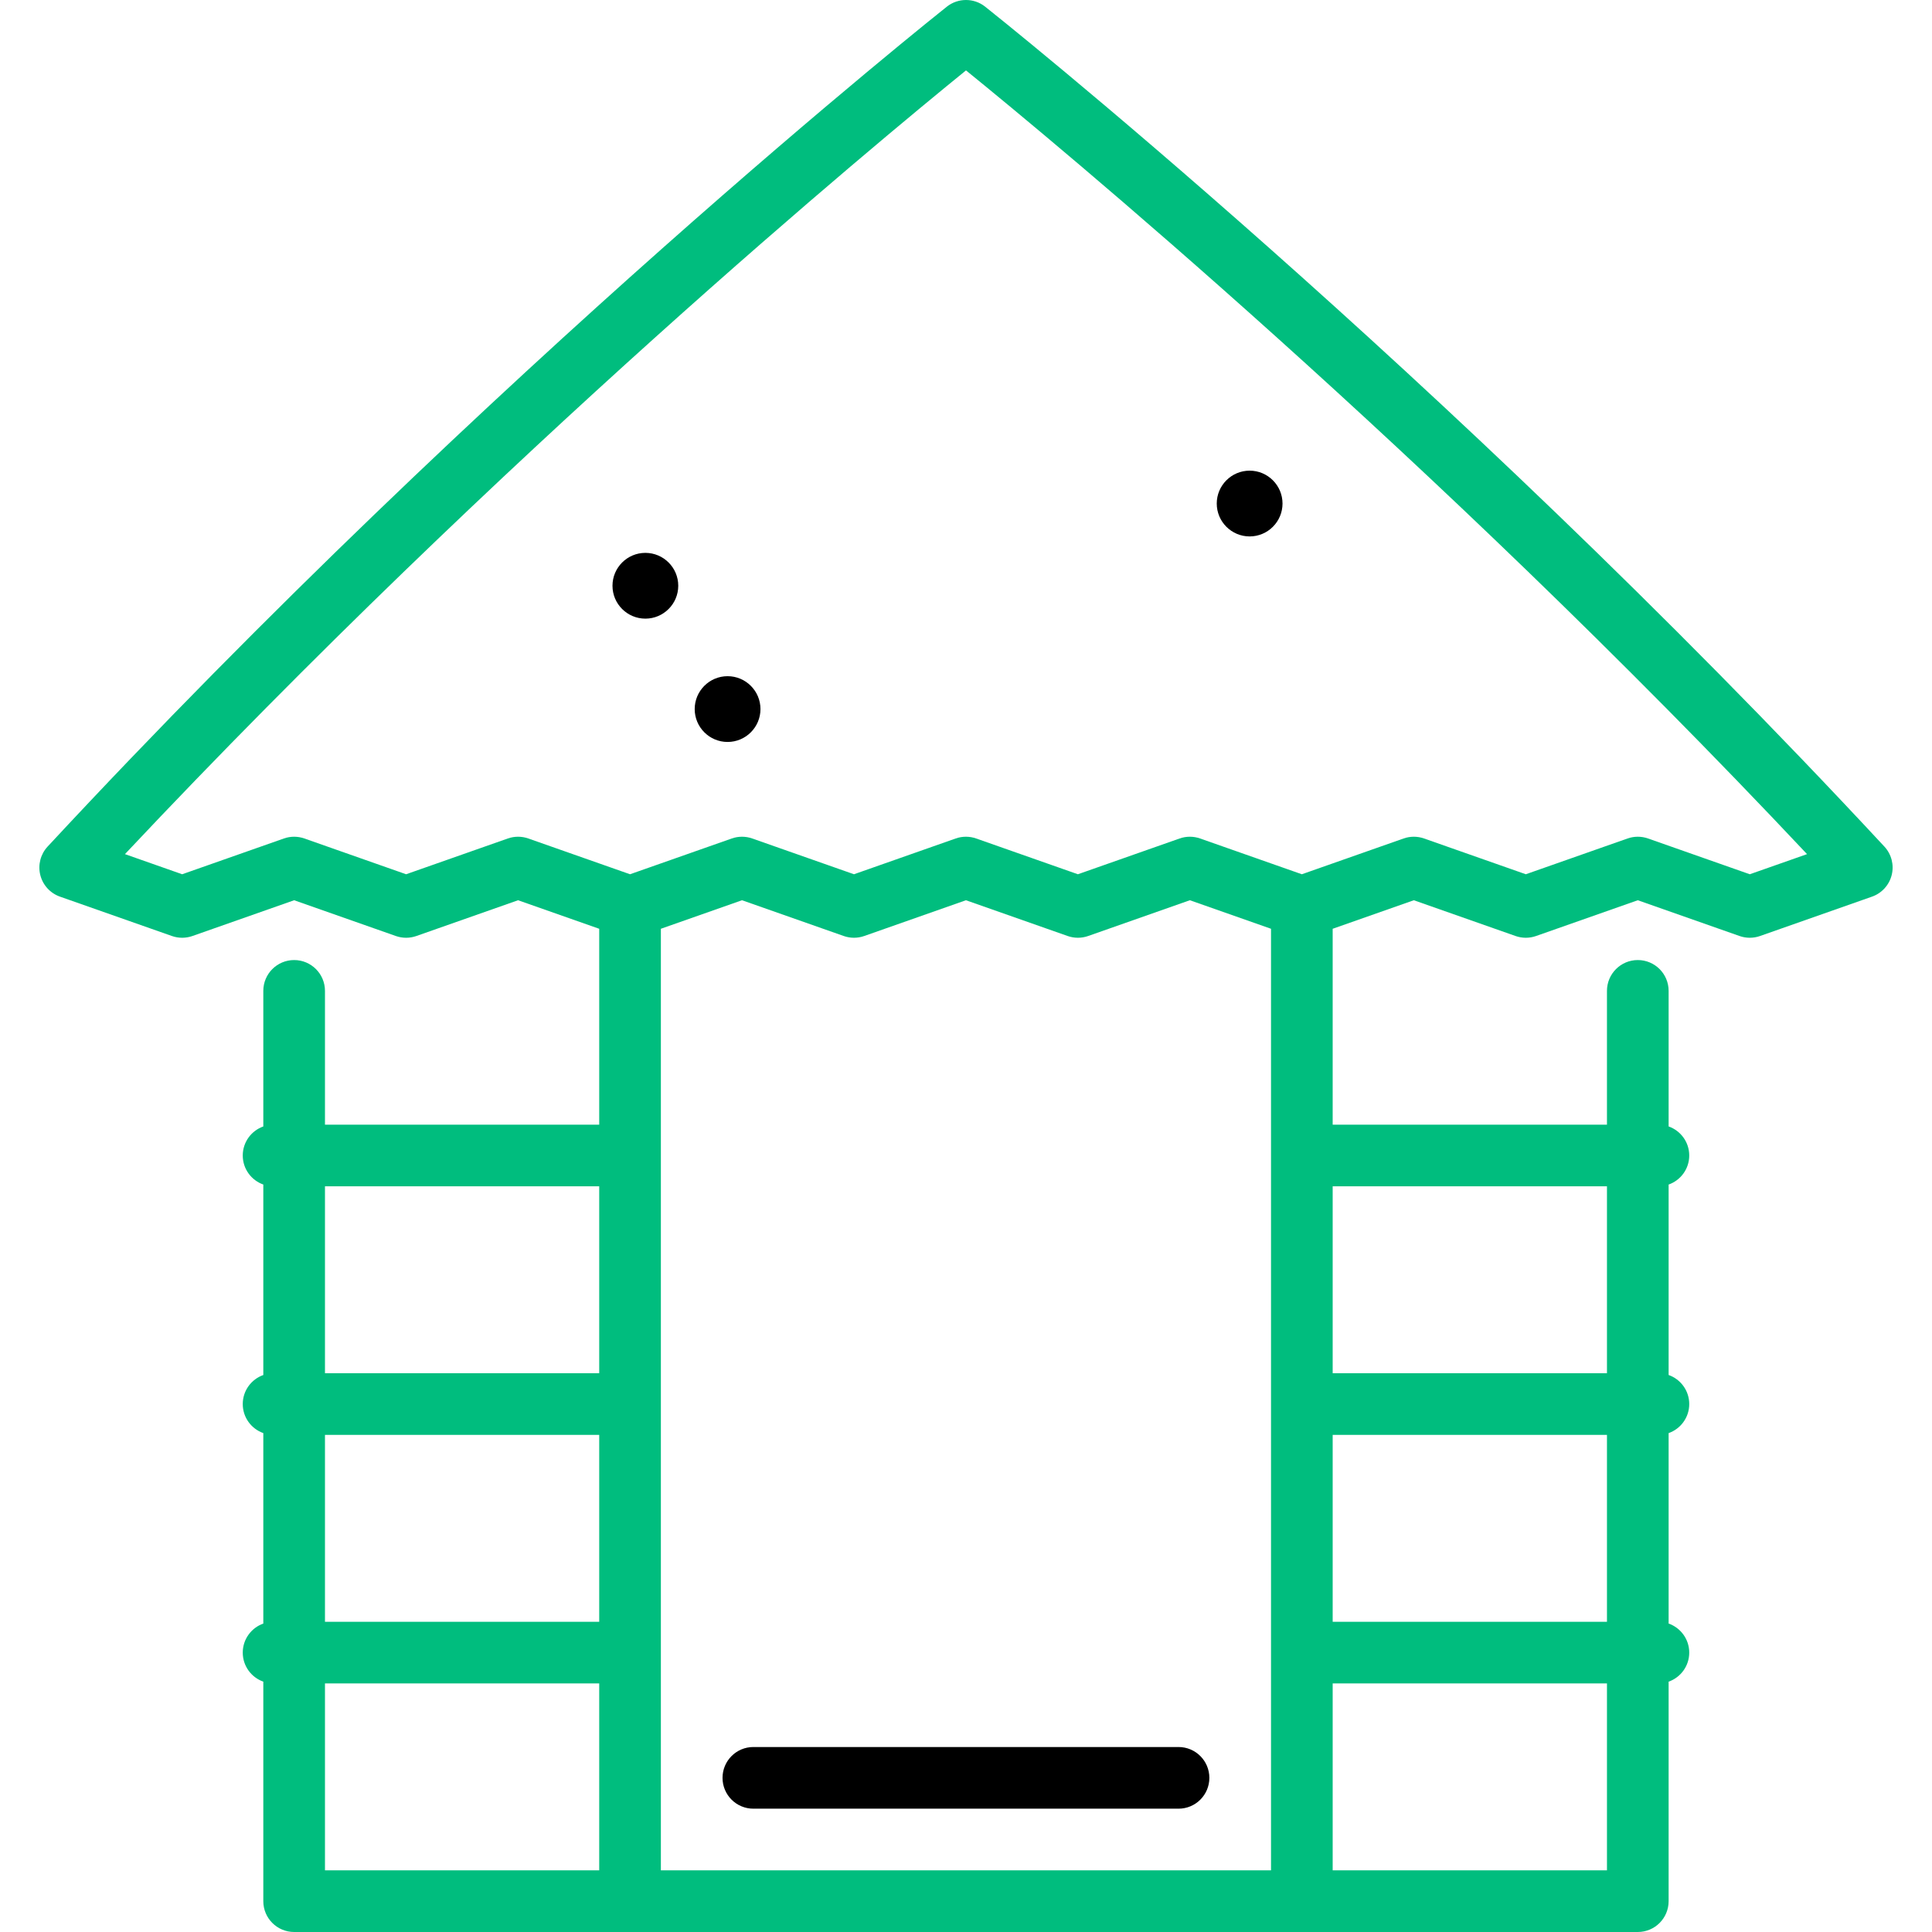 <?xml version="1.0" encoding="iso-8859-1"?>
<!-- Generator: Adobe Illustrator 19.0.0, SVG Export Plug-In . SVG Version: 6.00 Build 0)  -->
<svg version="1.1" id="Capa_1" xmlns="http://www.w3.org/2000/svg" xmlns:xlink="http://www.w3.org/1999/xlink" x="0px" y="0px"
	 viewBox="0 0 470 470" style="enable-background:new 0 0 470 470;" xml:space="preserve">
<g>
	<path fill="#00BD7E" d="M458.417,205.948C350.316,89.532,240.748,2.484,239.653,1.618c-2.727-2.157-6.58-2.157-9.307,0
		c-1.095,0.866-110.663,87.914-218.764,204.331c-1.72,1.853-2.392,4.447-1.785,6.902c0.606,2.454,2.408,4.438,4.793,5.277
		l27.239,9.579c1.611,0.566,3.365,0.566,4.977,0l24.75-8.704l24.75,8.704c1.611,0.566,3.365,0.566,4.977,0l24.749-8.704
		l19.739,6.942v47.654H79.056v-32.546c0-4.142-3.357-7.5-7.5-7.5s-7.5,3.358-7.5,7.5v32.982c-2.911,1.031-5,3.8-5,7.064
		s2.089,6.033,5,7.064v46.339c-2.911,1.031-5,3.8-5,7.064s2.089,6.033,5,7.064v46.339c-2.911,1.03-5,3.8-5,7.064
		s2.089,6.034,5,7.064V462.5c0,4.142,3.357,7.5,7.5,7.5h326.872c4.143,0,7.5-3.358,7.5-7.5v-53.398
		c2.919-1.026,5.015-3.8,5.015-7.069s-2.096-6.043-5.015-7.069v-46.329c2.919-1.026,5.015-3.8,5.015-7.069s-2.096-6.043-5.015-7.069
		v-46.329c2.919-1.026,5.015-3.8,5.015-7.069s-2.096-6.043-5.015-7.069v-32.977c0-4.142-3.357-7.5-7.5-7.5s-7.5,3.358-7.5,7.5
		v32.546h-66.727v-47.654l19.741-6.942l24.755,8.704c0.806,0.283,1.646,0.425,2.488,0.425s1.683-0.142,2.488-0.425l24.754-8.704
		l24.759,8.704c1.609,0.566,3.365,0.566,4.975,0l27.246-9.579c2.386-0.838,4.188-2.822,4.794-5.277
		C460.808,210.396,460.138,207.801,458.417,205.948z M324.202,349.065h66.727v45.467h-66.727V349.065z M309.202,455H160.771V225.944
		l19.738-6.942l24.752,8.704c1.611,0.566,3.367,0.566,4.977,0l24.746-8.704l24.75,8.704c1.611,0.566,3.365,0.566,4.977,0
		l24.749-8.704l19.742,6.942V455z M145.771,394.532H79.056v-45.467h66.715V394.532z M145.771,288.598v45.467H79.056v-45.467H145.771
		z M79.056,409.532h66.715V455H79.056V409.532z M324.202,455v-45.467h66.727V455H324.202z M390.929,288.598v45.467h-66.727v-45.467
		H390.929z M425.675,212.681l-24.759-8.705c-0.805-0.283-1.646-0.424-2.487-0.424c-0.842,0-1.683,0.142-2.488,0.425l-24.754,8.704
		l-24.756-8.704c-1.609-0.566-3.364-0.566-4.976,0l-24.753,8.704l-24.754-8.704c-1.611-0.566-3.367-0.566-4.977,0l-24.749,8.704
		l-24.75-8.704c-1.611-0.566-3.367-0.566-4.977,0l-24.746,8.704l-24.752-8.704c-1.611-0.566-3.365-0.566-4.977,0l-24.75,8.704
		l-24.751-8.704c-1.611-0.566-3.365-0.566-4.977,0l-24.749,8.704l-24.75-8.704c-1.611-0.566-3.365-0.566-4.977,0l-24.75,8.704
		l-13.921-4.896C122.487,109.86,213.673,34.429,235,17.127c21.327,17.302,112.512,92.732,204.603,190.658L425.675,212.681z"/>
	<path d="M304,114.497c-4.411,0-8,3.589-8,8s3.589,8,8,8s8-3.589,8-8S308.411,114.497,304,114.497z"/>
	<path d="M177,164.497c-4.411,0-8,3.589-8,8s3.589,8,8,8s8-3.589,8-8S181.411,164.497,177,164.497z"/>
	<path d="M157,134.497c-4.411,0-8,3.589-8,8s3.589,8,8,8s8-3.589,8-8S161.411,134.497,157,134.497z"/>
	<path d="M183.271,425c-4.143,0-7.5,3.358-7.5,7.5s3.357,7.5,7.5,7.5h103.431c4.143,0,7.5-3.358,7.5-7.5s-3.357-7.5-7.5-7.5H183.271
		z"/>
</g>
<g>
</g>
<g>
</g>
<g>
</g>
<g>
</g>
<g>
</g>
<g>
</g>
<g>
</g>
<g>
</g>
<g>
</g>
<g>
</g>
<g>
</g>
<g>
</g>
<g>
</g>
<g>
</g>
<g>
</g>
</svg>
